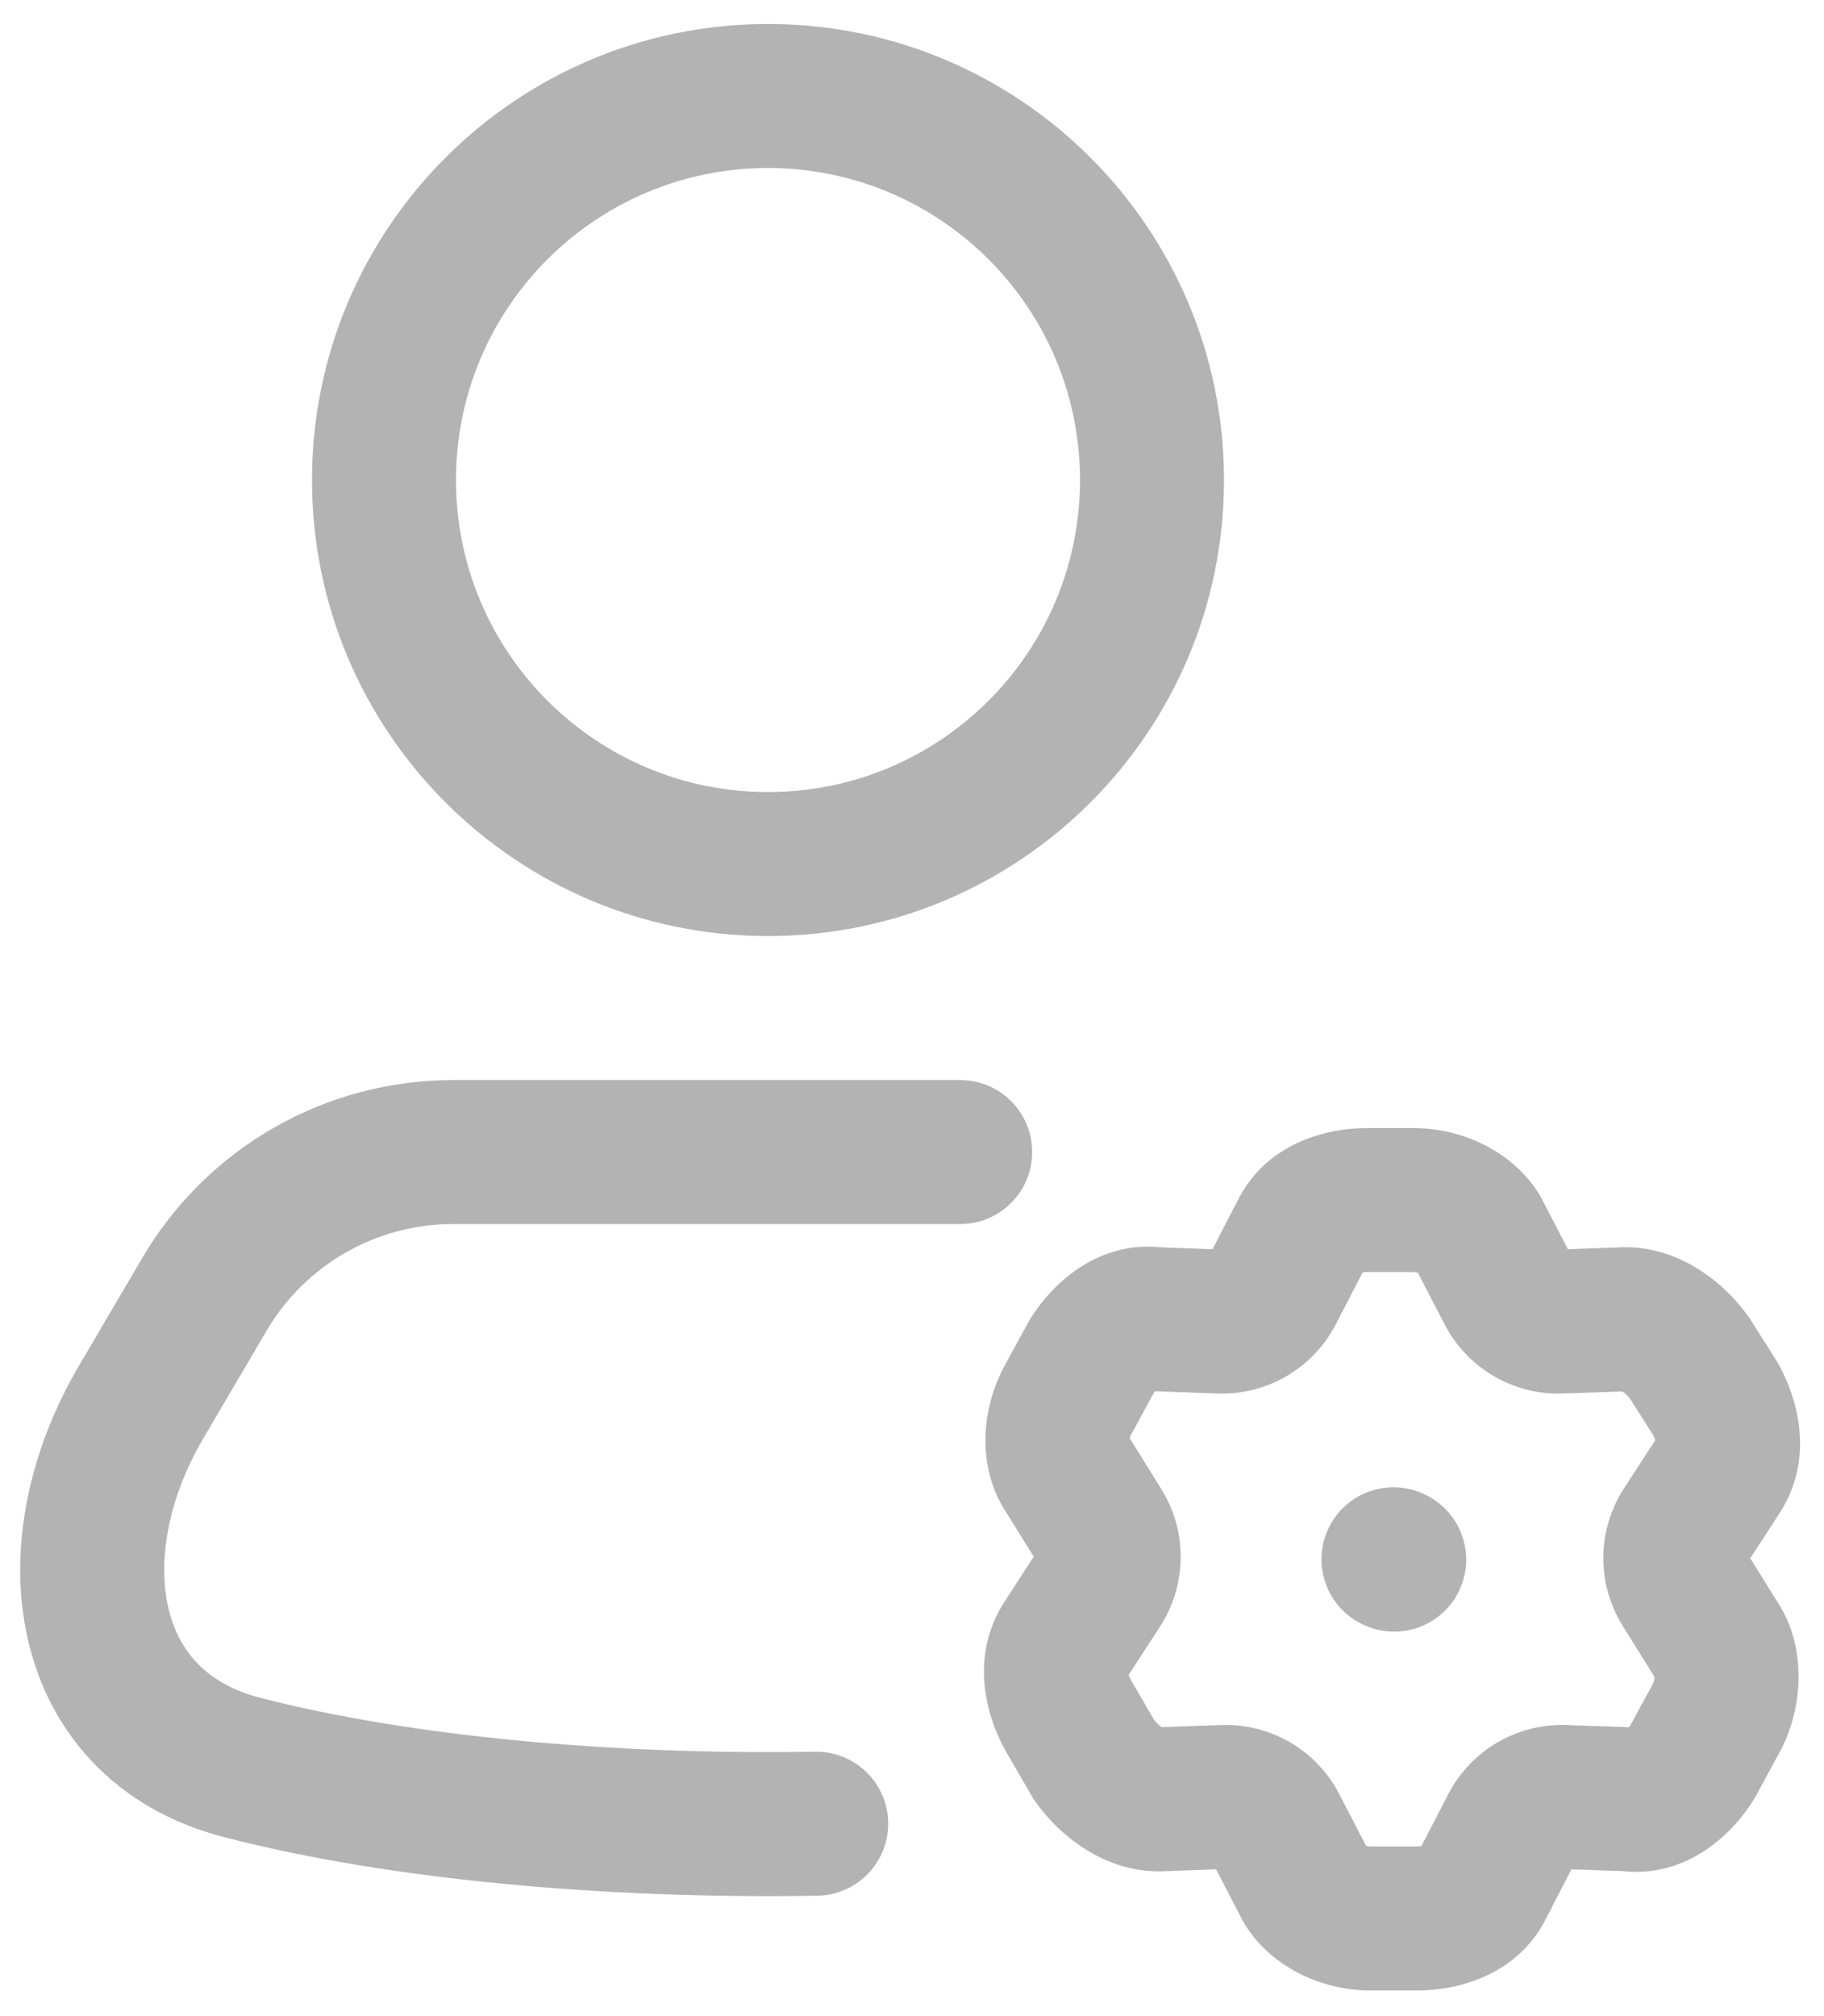 <svg width="19" height="21" viewBox="0 0 19 21" fill="none" xmlns="http://www.w3.org/2000/svg">
<path fill-rule="evenodd" clip-rule="evenodd" d="M8 0.25C5.377 0.25 3.25 2.377 3.25 5C3.25 7.623 5.377 9.75 8 9.75C10.623 9.75 12.75 7.623 12.75 5C12.75 2.377 10.623 0.25 8 0.25ZM4.75 5C4.75 3.205 6.205 1.75 8 1.75C9.795 1.75 11.25 3.205 11.25 5C11.25 6.795 9.795 8.25 8 8.25C6.205 8.25 4.75 6.795 4.75 5Z" fill="#B3B3B3"/>
<path d="M2.778 13.859C3.183 13.172 3.92 12.75 4.718 12.75H10.002C10.416 12.75 10.752 12.414 10.752 12C10.752 11.586 10.416 11.25 10.002 11.25H4.718C3.389 11.25 2.159 11.953 1.485 13.098L0.824 14.223C0.301 15.111 0.077 16.148 0.291 17.08C0.514 18.052 1.206 18.845 2.338 19.137C4.071 19.585 6.33 19.782 8.514 19.746C8.929 19.739 9.259 19.397 9.252 18.983C9.245 18.569 8.903 18.239 8.489 18.246C6.39 18.281 4.274 18.088 2.713 17.685C2.138 17.537 1.854 17.185 1.753 16.744C1.643 16.263 1.745 15.616 2.117 14.984L2.778 13.859Z" fill="#B3B3B3"/>
<path d="M14.89 15.592C14.532 15.385 14.073 15.508 13.866 15.867C13.659 16.225 13.782 16.684 14.14 16.891L14.148 16.895C14.507 17.102 14.965 16.979 15.172 16.621C15.379 16.262 15.257 15.803 14.898 15.596L14.89 15.592Z" fill="#B3B3B3"/>
<path fill-rule="evenodd" clip-rule="evenodd" d="M12.896 12.498C13.187 11.922 13.79 11.75 14.238 11.75H14.724C15.247 11.75 15.774 12.006 16.042 12.454C16.05 12.467 16.057 12.48 16.064 12.494L16.332 13.012L16.905 12.991C16.914 12.991 16.923 12.991 16.932 12.991C17.469 12.991 17.935 13.323 18.217 13.72C18.224 13.731 18.232 13.742 18.239 13.753L18.501 14.167C18.507 14.177 18.513 14.187 18.519 14.197C18.744 14.592 18.896 15.216 18.532 15.769L18.232 16.231L18.549 16.741C18.698 16.991 18.742 17.276 18.734 17.517C18.726 17.764 18.662 18.032 18.523 18.278L18.302 18.686L18.295 18.699C18.073 19.089 17.58 19.562 16.911 19.49L16.369 19.471L16.104 19.985C15.813 20.561 15.21 20.733 14.762 20.733H14.275C13.753 20.733 13.225 20.477 12.958 20.029C12.95 20.016 12.943 20.003 12.936 19.989L12.668 19.471L12.095 19.492C12.086 19.492 12.077 19.492 12.068 19.492C11.531 19.492 11.065 19.16 10.783 18.763C10.77 18.744 10.757 18.725 10.746 18.705L10.481 18.248C10.256 17.853 10.104 17.229 10.468 16.677L10.768 16.214L10.451 15.705C10.176 15.243 10.224 14.654 10.476 14.205L10.698 13.797L10.705 13.784C10.927 13.394 11.42 12.921 12.089 12.992L12.63 13.012L12.896 12.498ZM14.195 13.252L13.914 13.795C13.677 14.253 13.197 14.533 12.682 14.515L12.032 14.491C12.025 14.5 12.018 14.51 12.012 14.521L11.792 14.926L11.785 14.939C11.777 14.951 11.773 14.963 11.77 14.975L11.768 14.981L12.098 15.512C12.371 15.951 12.365 16.508 12.084 16.942L11.757 17.446C11.762 17.462 11.771 17.482 11.783 17.504L12.022 17.915C12.053 17.954 12.083 17.978 12.102 17.99L12.719 17.968C13.235 17.95 13.714 18.23 13.951 18.688L14.229 19.225C14.233 19.227 14.237 19.228 14.241 19.229C14.252 19.231 14.263 19.233 14.275 19.233H14.762C14.779 19.233 14.793 19.232 14.805 19.231L15.086 18.688C15.323 18.23 15.803 17.95 16.318 17.968L16.968 17.991C16.975 17.983 16.982 17.973 16.988 17.962L17.208 17.557L17.215 17.544C17.219 17.538 17.224 17.527 17.228 17.512C17.232 17.497 17.234 17.482 17.235 17.468L16.902 16.933C16.629 16.494 16.635 15.937 16.916 15.504L17.243 15C17.238 14.986 17.232 14.969 17.222 14.951L16.985 14.577C16.951 14.532 16.919 14.506 16.898 14.493L16.28 14.515C15.765 14.533 15.285 14.253 15.048 13.795L14.77 13.258C14.767 13.256 14.763 13.255 14.759 13.254C14.748 13.252 14.736 13.25 14.724 13.25H14.238C14.221 13.25 14.207 13.251 14.195 13.252Z" fill="#B3B3B3"/>
</svg>

